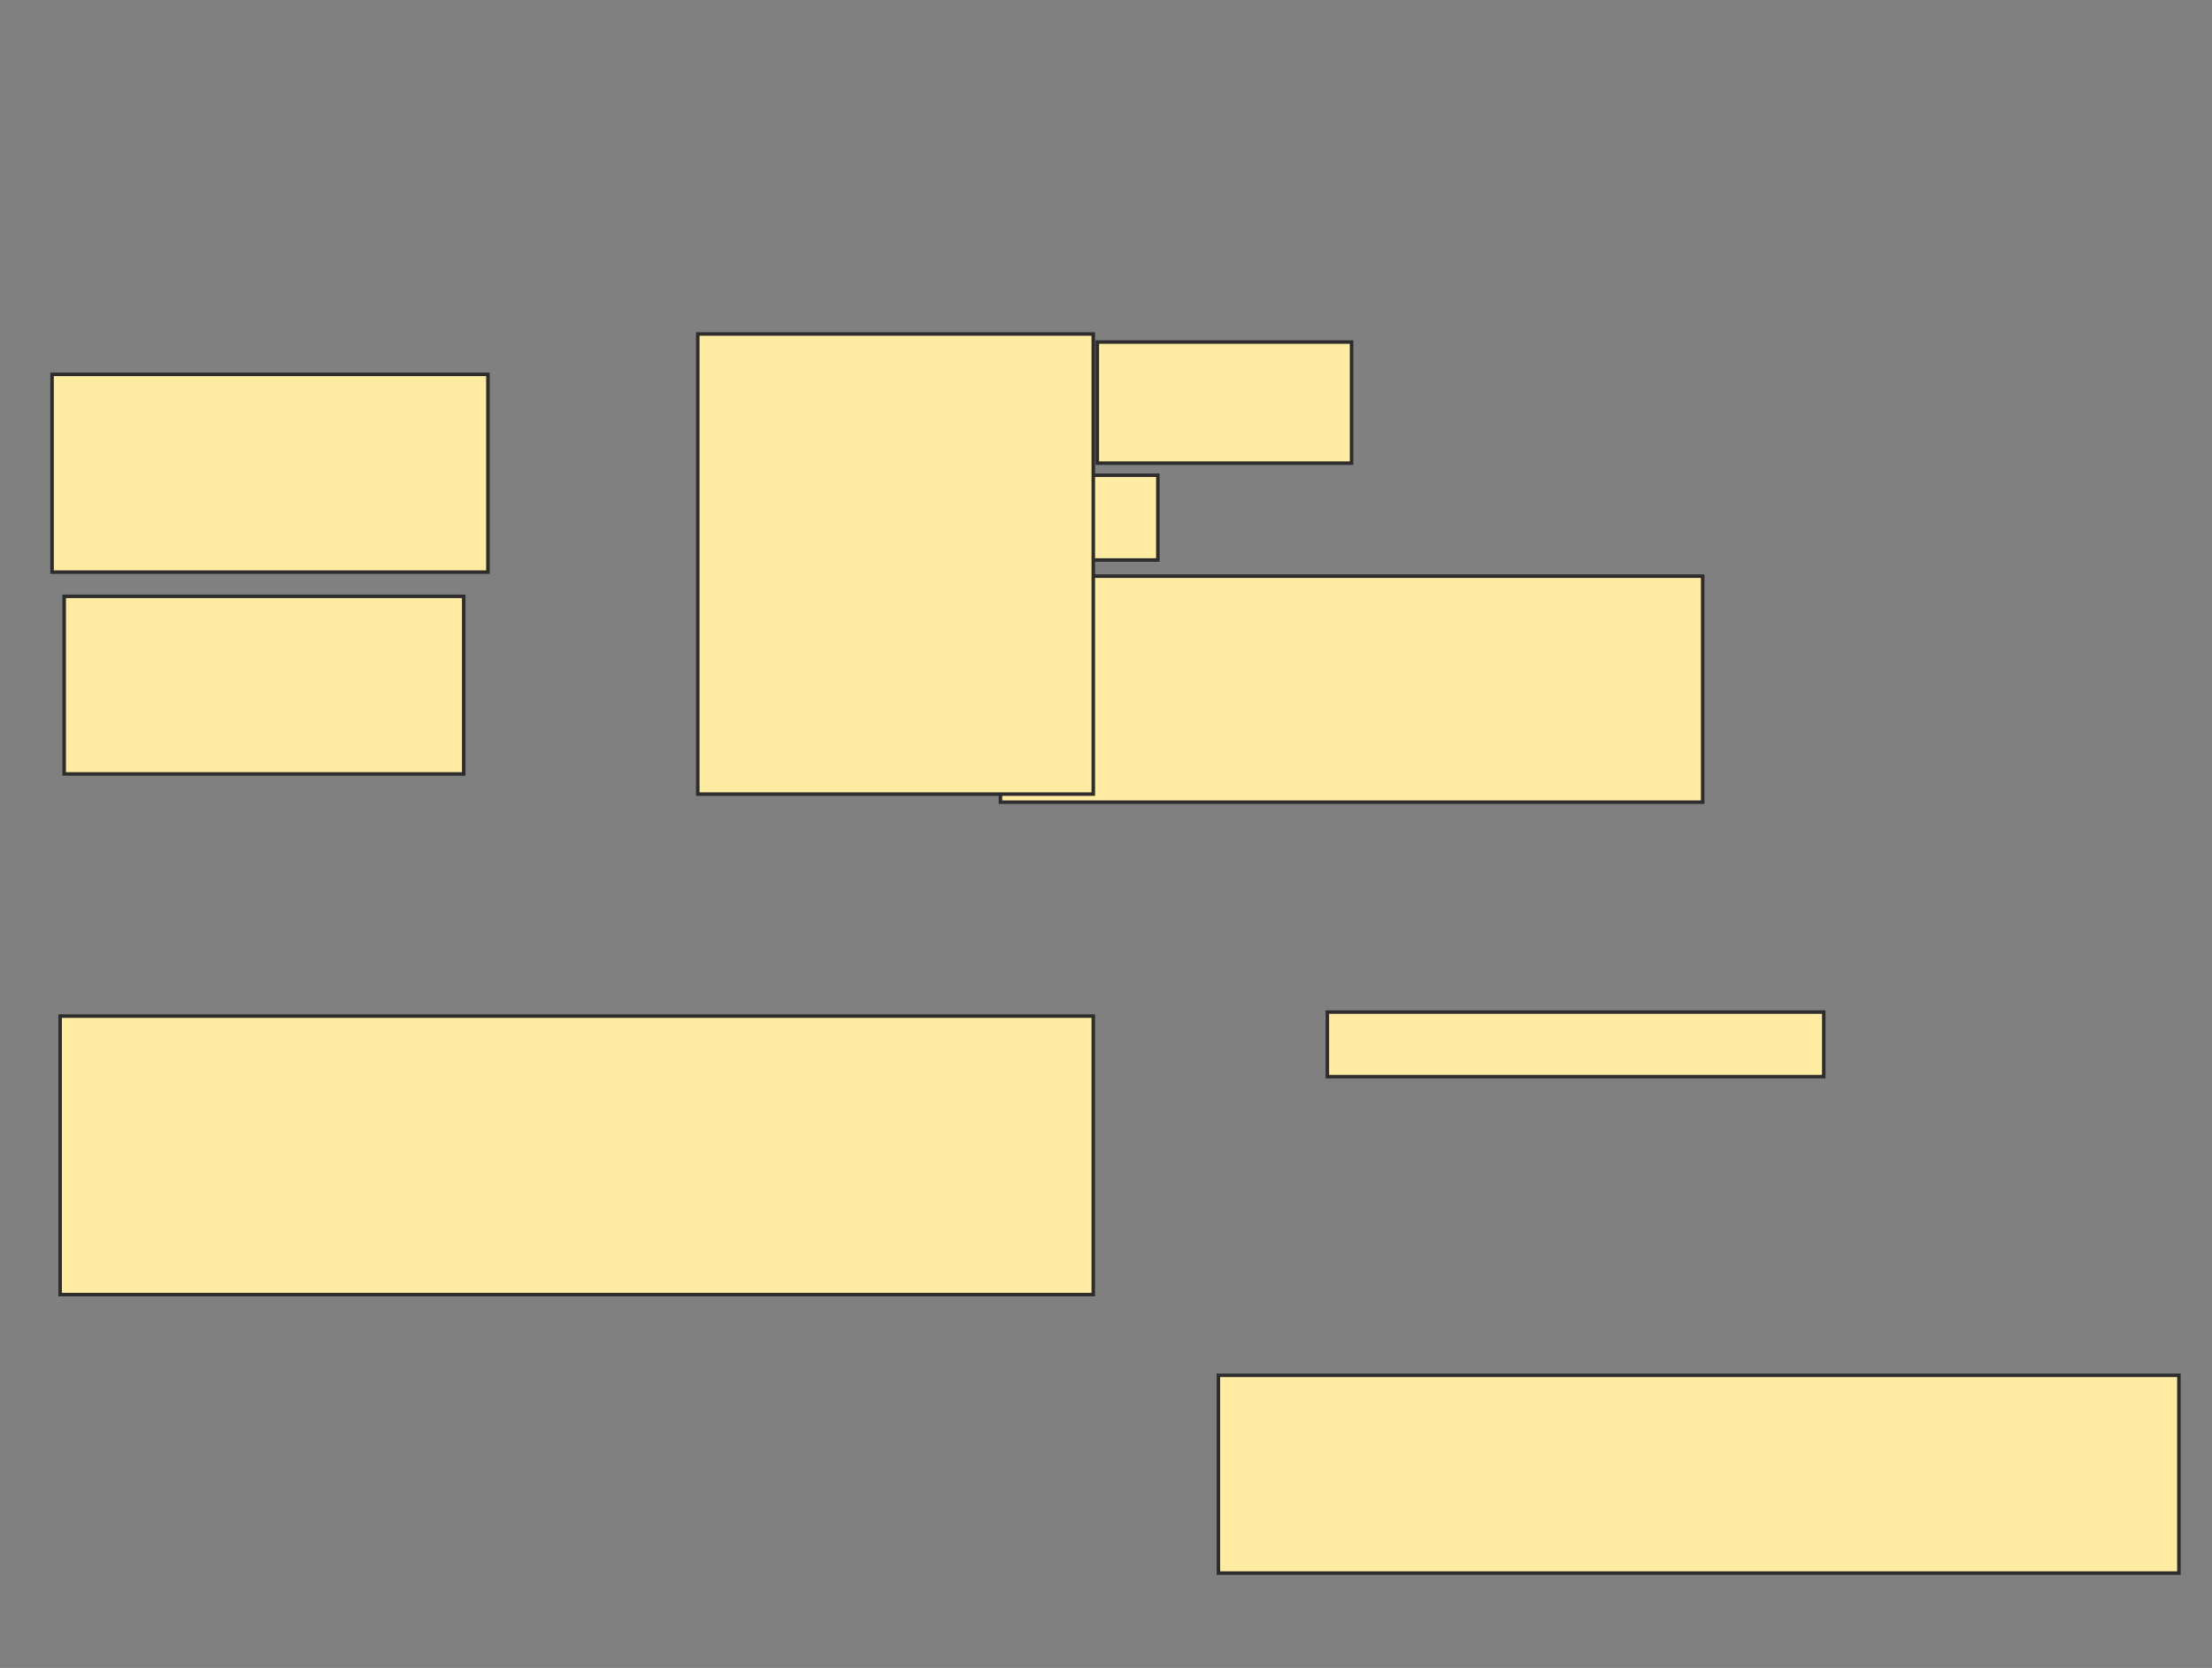 <svg height="475" width="630" xmlns="http://www.w3.org/2000/svg">
 <rect width="100%" height="100%" fill="#808080" stroke="none"/>
 <!-- Created with Image Occlusion Enhanced -->
 <g>
  <title>Labels</title>
 </g>
 <g>
  <title>Masks</title>
  <rect fill="#FFEBA2" height="56.322" id="a58c73e73b594f068f75a3010c9df28d-oa-1" stroke="#2D2D2D" width="124.138" x="14.828" y="106.609"/>
  <rect fill="#FFEBA2" height="50.575" id="a58c73e73b594f068f75a3010c9df28d-oa-2" stroke="#2D2D2D" width="113.793" x="18.276" y="169.828"/>
  <rect fill="#FFEBA2" height="64.368" id="a58c73e73b594f068f75a3010c9df28d-oa-3" stroke="#2D2D2D" width="200" x="284.943" y="164.08"/>
  <rect fill="#FFEBA2" height="34.483" id="a58c73e73b594f068f75a3010c9df28d-oa-4" stroke="#2D2D2D" width="72.414" x="312.529" y="97.414"/>
  <rect fill="#FFEBA2" height="24.138" id="a58c73e73b594f068f75a3010c9df28d-oa-5" stroke="#2D2D2D" width="71.264" x="258.506" y="135.345"/>
  <rect fill="#FFEBA2" height="131.034" id="a58c73e73b594f068f75a3010c9df28d-oa-6" stroke="#2D2D2D" width="112.644" x="198.736" y="95.115"/>
  <rect fill="#FFEBA2" height="79.31" id="a58c73e73b594f068f75a3010c9df28d-oa-7" stroke="#2D2D2D" width="294.253" x="17.126" y="289.368"/>
  <rect fill="#FFEBA2" height="18.391" id="a58c73e73b594f068f75a3010c9df28d-oa-8" stroke="#2D2D2D" width="141.379" x="378.046" y="288.218"/>
  <rect fill="#FFEBA2" height="56.322" id="a58c73e73b594f068f75a3010c9df28d-oa-9" stroke="#2D2D2D" width="273.563" x="347.012" y="391.667"/>
 </g>
</svg>